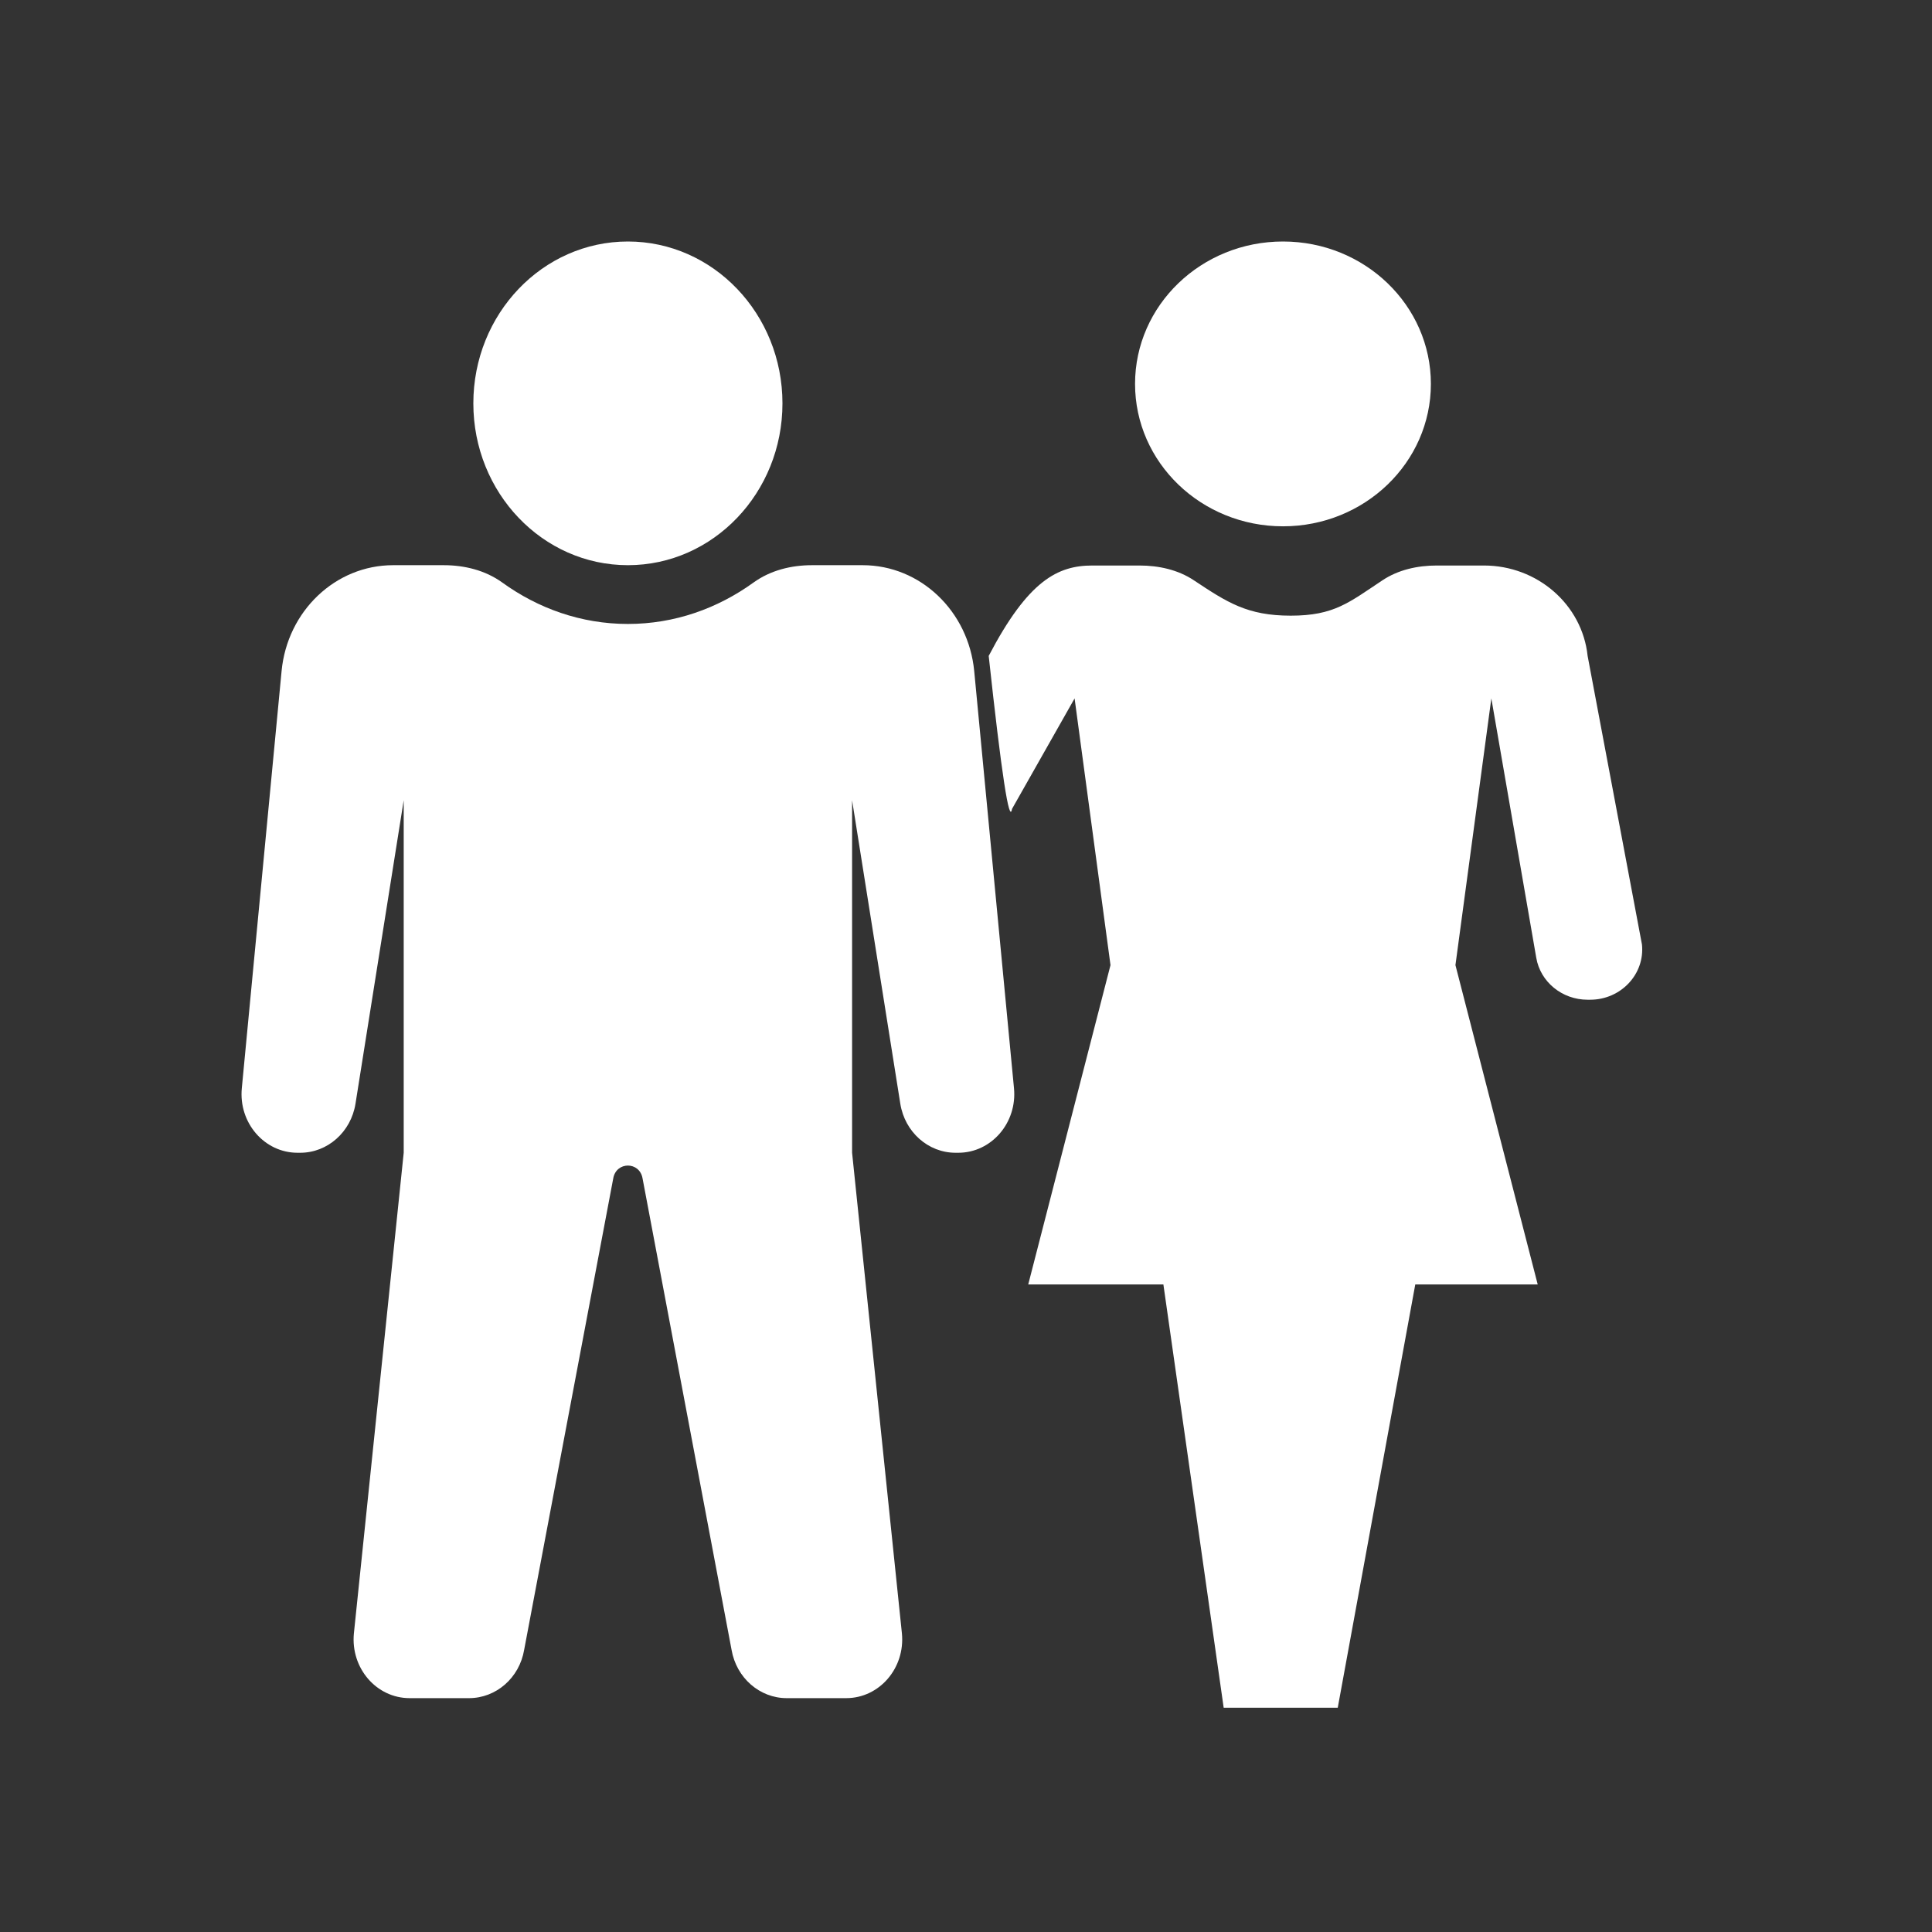 <?xml version="1.0" encoding="UTF-8"?>
<svg width="24px" height="24px" viewBox="0 0 24 24" version="1.1" xmlns="http://www.w3.org/2000/svg" xmlns:xlink="http://www.w3.org/1999/xlink">
    <rect x="0" y="0" width="24" height="24" fill="#333333" stroke="none"/>
    <!-- Generator: Sketch 51.1 (57501) - http://www.bohemiancoding.com/sketch -->
    <title>24/sb_icon/1</title>
    <desc>Created with Sketch.</desc>
    <defs></defs>
    <g id="24/sb_icon/1" stroke="none" stroke-width="1" fill="none" fill-rule="evenodd">
        <g id="Group-23" transform="translate(3, 3)" fill="#FFFFFF">
            <g id="Group-25">
                <path d="M8.904,11.32 C9.316,11.32 9.638,10.947 9.596,10.517 L9.102,5.336 C9.03,4.59 8.432,4.021 7.717,4.021 L7.086,4.021 C6.83,4.021 6.572,4.084 6.361,4.236 C5.915,4.558 5.381,4.751 4.8,4.751 C4.219,4.751 3.684,4.558 3.239,4.236 C3.028,4.084 2.769,4.021 2.513,4.021 L1.883,4.021 C1.168,4.021 0.569,4.59 0.498,5.336 L0.004,10.517 C-0.038,10.947 0.284,11.32 0.696,11.32 L0.73,11.32 C1.069,11.32 1.36,11.062 1.416,10.711 L2.015,6.941 L2.015,11.32 L1.396,17.292 C1.355,17.722 1.676,18.095 2.089,18.095 L2.826,18.095 C3.163,18.095 3.452,17.843 3.511,17.496 L4.618,11.638 C4.655,11.426 4.945,11.426 4.982,11.638 L6.088,17.496 C6.148,17.843 6.437,18.095 6.773,18.095 L7.511,18.095 C7.924,18.095 8.245,17.722 8.204,17.292 L7.585,11.32 L7.585,6.941 L8.184,10.711 C8.24,11.062 8.53,11.32 8.87,11.32 L8.904,11.32 Z M2.88,2.011 C2.88,0.9 3.74,0 4.8,0 C5.86,0 6.72,0.9 6.72,2.011 C6.72,3.121 5.86,4.021 4.8,4.021 C3.74,4.021 2.88,3.121 2.88,2.011" id="Fill-1"></path>
                <g id="Group-24" transform="translate(9, 0)">
                    <path d="M7.753,9.419 C8.136,9.419 8.435,9.1 8.397,8.733 L7.722,5.148 C7.655,4.511 7.098,4.025 6.434,4.025 L5.847,4.025 C5.609,4.025 5.369,4.078 5.173,4.209 C4.759,4.483 4.575,4.648 4.034,4.648 C3.494,4.648 3.244,4.483 2.831,4.209 C2.635,4.078 2.394,4.025 2.156,4.025 L1.57,4.025 C1.141,4.025 0.773,4.209 0.282,5.148 C0.441,6.615 0.538,7.248 0.572,7.048 L1.349,5.676 L1.795,8.989 L0.773,12.956 L2.452,12.956 L3.201,18.214 L4.618,18.214 L5.581,12.956 L7.102,12.956 L6.08,8.989 L6.526,5.676 L7.084,8.898 C7.135,9.198 7.405,9.419 7.722,9.419 L7.753,9.419 Z M2.1,1.769 C2.1,0.792 2.923,0 3.938,0 C4.952,0 5.775,0.792 5.775,1.769 C5.775,2.746 4.952,3.538 3.938,3.538 C2.923,3.538 2.1,2.746 2.1,1.769" id="Fill-1"></path>
                </g>
            </g>
        </g>
    </g>
</svg>
